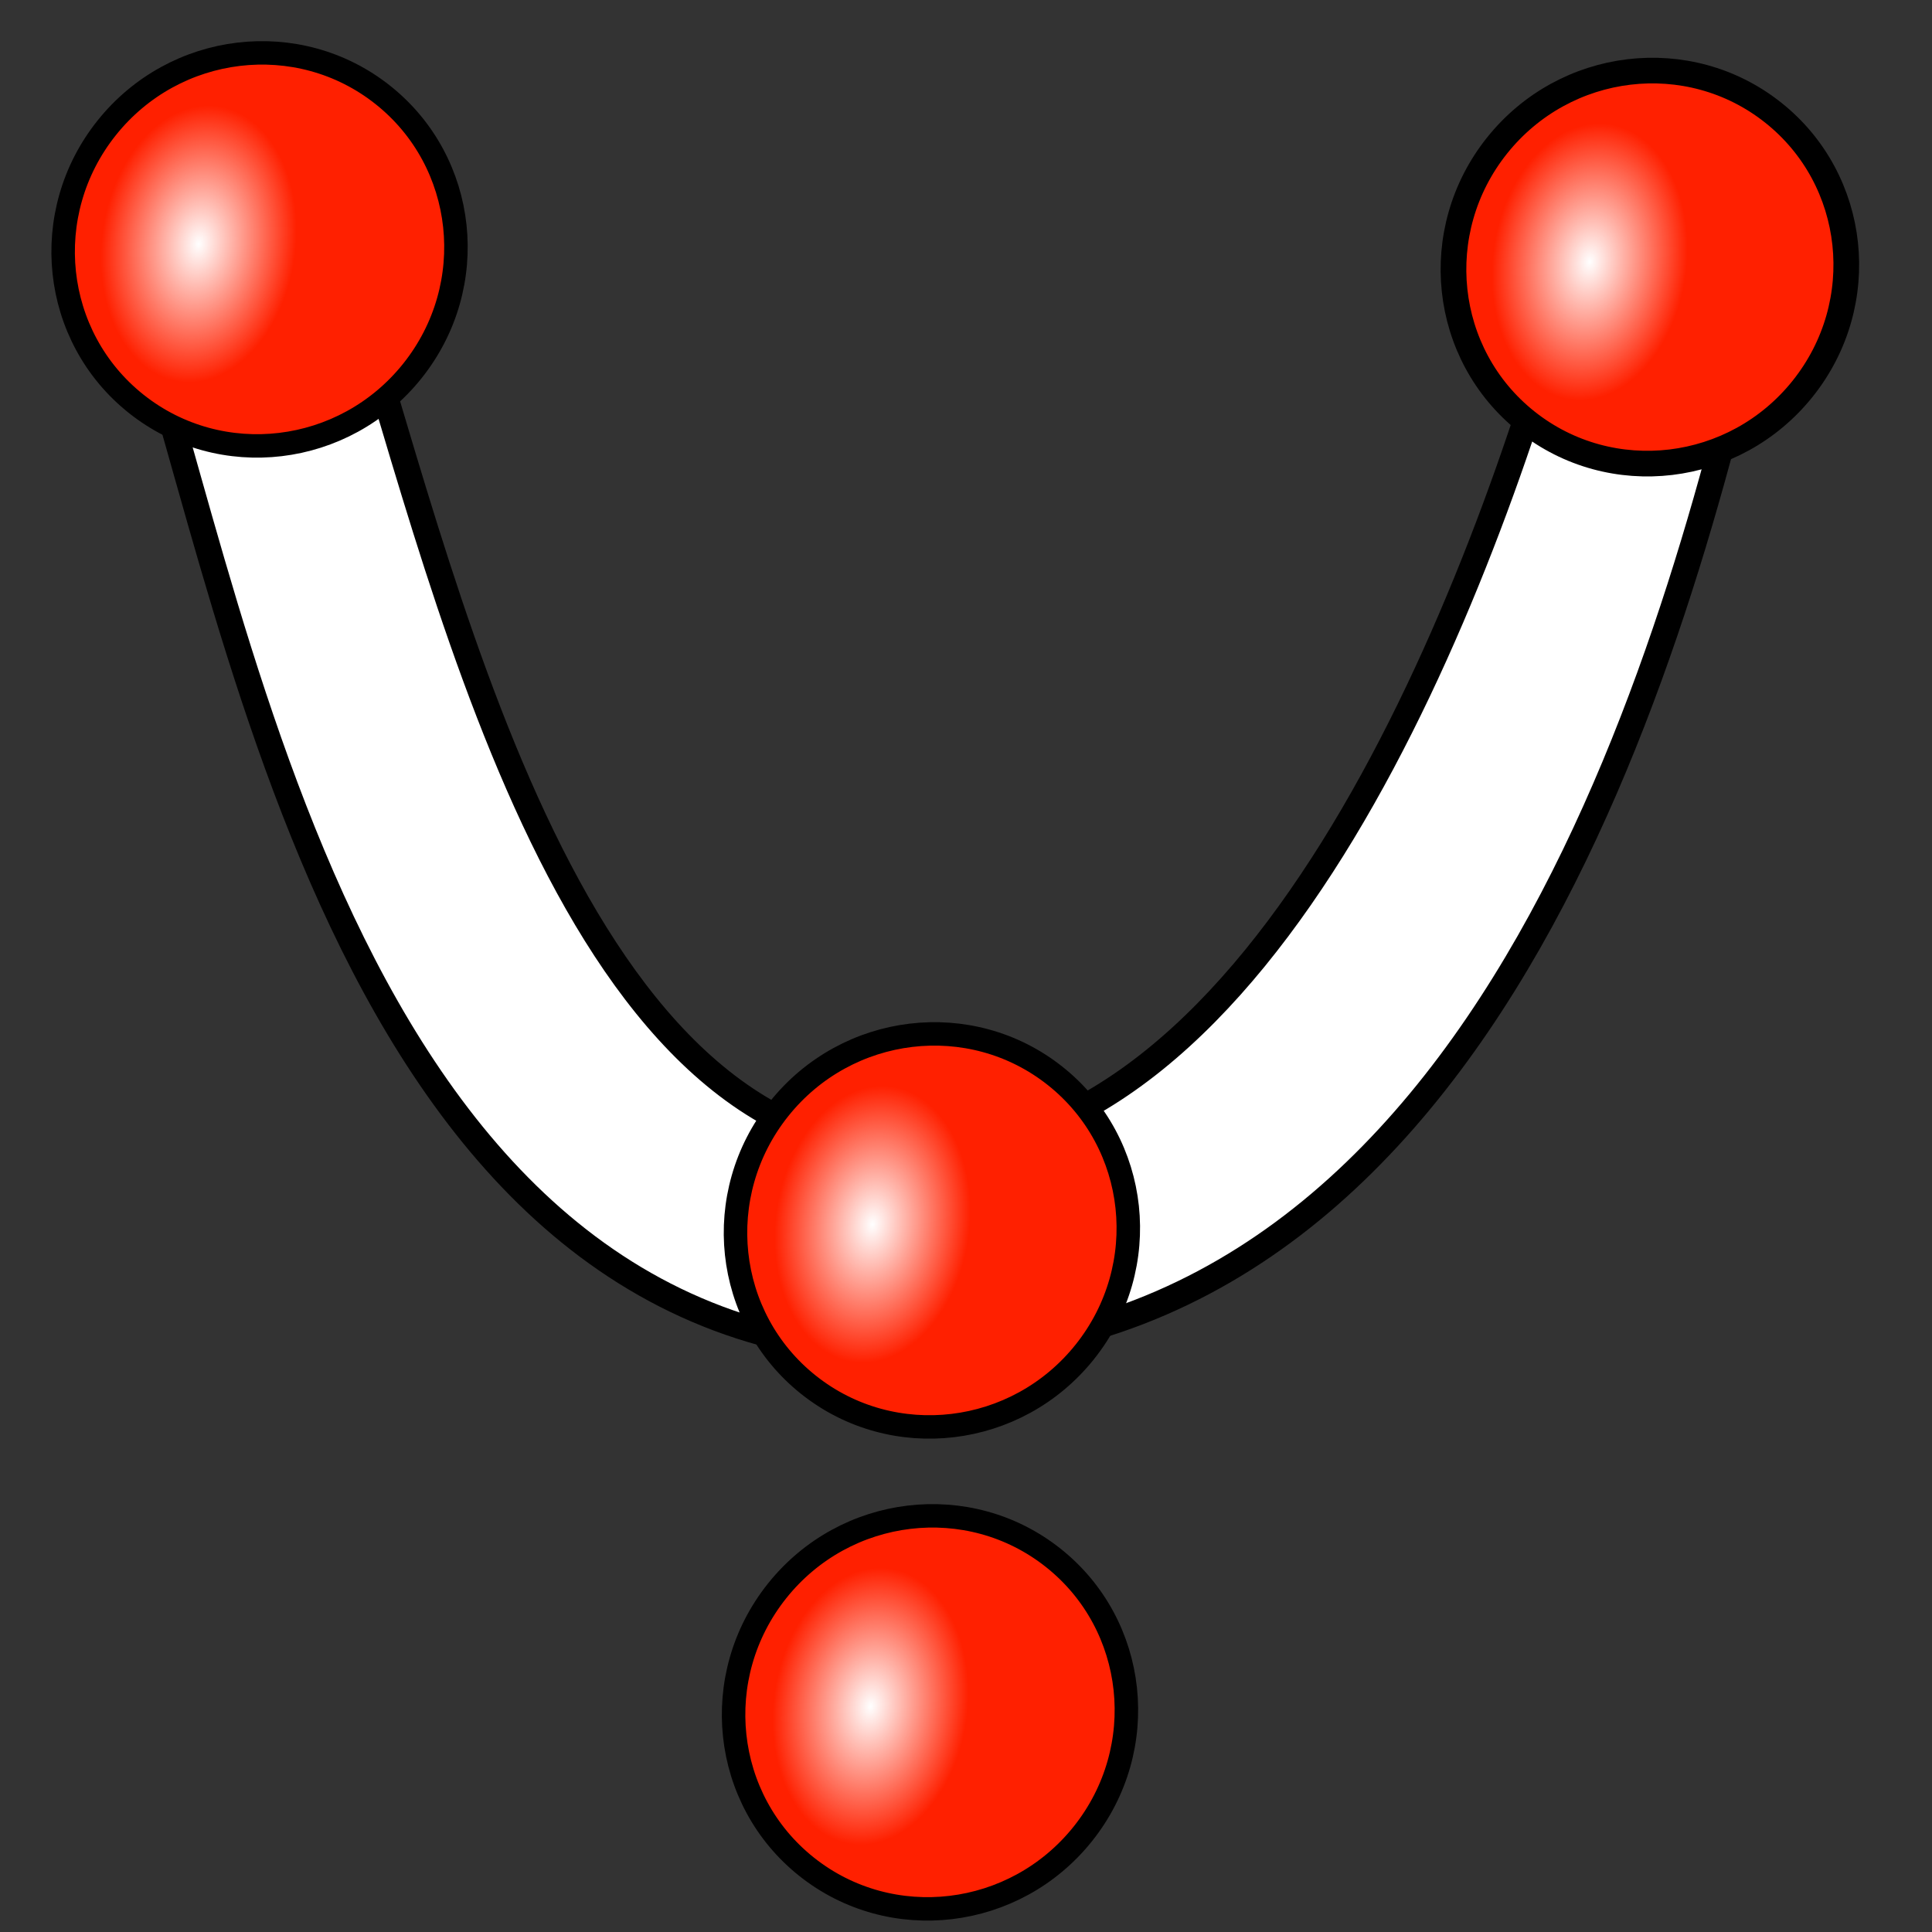<?xml version="1.0" encoding="UTF-8" standalone="no"?>
<!-- Created with Inkscape (http://www.inkscape.org/) -->

<svg
   xmlns:dc="http://purl.org/dc/elements/1.1/"
   xmlns:cc="http://creativecommons.org/ns#"
   xmlns:rdf="http://www.w3.org/1999/02/22-rdf-syntax-ns#"
   xmlns:svg="http://www.w3.org/2000/svg"
   xmlns="http://www.w3.org/2000/svg"
   xmlns:xlink="http://www.w3.org/1999/xlink"
   xmlns:sodipodi="http://sodipodi.sourceforge.net/DTD/sodipodi-0.dtd"
   xmlns:inkscape="http://www.inkscape.org/namespaces/inkscape"
   width="64px"
   height="64px"
   id="svg2918"
   sodipodi:version="0.32"
   inkscape:version="0.91 r"
   sodipodi:docname="Sketcher_hyperbolic_Arc.svg"
   inkscape:output_extension="org.inkscape.output.svg.inkscape"
   version="1.1"
   inkscape:export-filename="/home/user/Downloads/cad/mystuff/icons/sketcher/Sketcher_CreateCircle_from_3points_2_16px.png"
   inkscape:export-xdpi="22.5"
   inkscape:export-ydpi="22.5">
  <rect width="100%" height="100%" fill="#333333" stroke="none"/>
  <defs
     id="defs2920">
    <linearGradient
       inkscape:collect="always"
       id="linearGradient3144">
      <stop
         style="stop-color:#ffffff;stop-opacity:1;"
         offset="0"
         id="stop3146" />
      <stop
         style="stop-color:#ffffff;stop-opacity:0;"
         offset="1"
         id="stop3148" />
    </linearGradient>
    <inkscape:perspective
       sodipodi:type="inkscape:persp3d"
       inkscape:vp_x="0 : 32 : 1"
       inkscape:vp_y="0 : 1000 : 0"
       inkscape:vp_z="64 : 32 : 1"
       inkscape:persp3d-origin="32 : 21.333333 : 1"
       id="perspective2926" />
    <linearGradient
       inkscape:collect="always"
       id="linearGradient3144-3">
      <stop
         style="stop-color:#ffffff;stop-opacity:1;"
         offset="0"
         id="stop3146-1" />
      <stop
         style="stop-color:#ffffff;stop-opacity:0;"
         offset="1"
         id="stop3148-5" />
    </linearGradient>
    <radialGradient
       inkscape:collect="always"
       xlink:href="#linearGradient3144"
       id="radialGradient3958"
       gradientUnits="userSpaceOnUse"
       gradientTransform="matrix(1,0,0,0.699,0,202.829)"
       cx="225.264"
       cy="672.797"
       fx="225.264"
       fy="672.797"
       r="34.345" />
    <radialGradient
       inkscape:collect="always"
       xlink:href="#linearGradient3144-3"
       id="radialGradient3960"
       gradientUnits="userSpaceOnUse"
       gradientTransform="matrix(1,0,0,0.699,0,202.829)"
       cx="225.264"
       cy="672.797"
       fx="225.264"
       fy="672.797"
       r="34.345" />
    <radialGradient
       inkscape:collect="always"
       xlink:href="#linearGradient3144-3"
       id="radialGradient4041"
       gradientUnits="userSpaceOnUse"
       gradientTransform="matrix(1,0,0,0.699,0,202.829)"
       cx="225.264"
       cy="672.797"
       fx="225.264"
       fy="672.797"
       r="34.345" />
    <radialGradient
       inkscape:collect="always"
       xlink:href="#linearGradient3144"
       id="radialGradient4043"
       gradientUnits="userSpaceOnUse"
       gradientTransform="matrix(1,0,0,0.699,0,202.829)"
       cx="225.264"
       cy="672.797"
       fx="225.264"
       fy="672.797"
       r="34.345" />
    <radialGradient
       inkscape:collect="always"
       xlink:href="#linearGradient3144"
       id="radialGradient3033"
       gradientUnits="userSpaceOnUse"
       gradientTransform="matrix(1,0,0,0.699,0,202.829)"
       cx="225.264"
       cy="672.797"
       fx="225.264"
       fy="672.797"
       r="34.345" />
    <radialGradient
       inkscape:collect="always"
       xlink:href="#linearGradient3144"
       id="radialGradient3056"
       gradientUnits="userSpaceOnUse"
       gradientTransform="matrix(1,0,0,0.699,0,202.829)"
       cx="225.264"
       cy="672.797"
       fx="225.264"
       fy="672.797"
       r="34.345" />
    <radialGradient
       inkscape:collect="always"
       xlink:href="#linearGradient3144"
       id="radialGradient3068"
       gradientUnits="userSpaceOnUse"
       gradientTransform="matrix(0.919,0,0,0.64,22.277,-2338.941)"
       cx="225.264"
       cy="672.797"
       fx="225.264"
       fy="672.797"
       r="34.345" />
    <radialGradient
       inkscape:collect="always"
       xlink:href="#linearGradient3144-3"
       id="radialGradient3855"
       gradientUnits="userSpaceOnUse"
       gradientTransform="matrix(0.919,0,0,0.64,54.211,-2025.448)"
       cx="225.264"
       cy="672.797"
       fx="225.264"
       fy="672.797"
       r="34.345" />
    <radialGradient
       inkscape:collect="always"
       xlink:href="#linearGradient3144"
       id="radialGradient3877"
       gradientUnits="userSpaceOnUse"
       gradientTransform="matrix(0.919,0,0,0.64,366.533,-2218.08)"
       cx="225.264"
       cy="672.797"
       fx="225.264"
       fy="672.797"
       r="34.345" />
    <radialGradient
       inkscape:collect="always"
       xlink:href="#linearGradient3144"
       id="radialGradient3877-3"
       gradientUnits="userSpaceOnUse"
       gradientTransform="matrix(0.919,0,0,0.64,366.533,-2218.08)"
       cx="225.264"
       cy="672.797"
       fx="225.264"
       fy="672.797"
       r="34.345" />
  </defs>
  <sodipodi:namedview
     id="base"
     pagecolor="#ffffff"
     bordercolor="#666666"
     borderopacity="1.0"
     inkscape:pageopacity="0.0"
     inkscape:pageshadow="2"
     inkscape:zoom="9.6072693"
     inkscape:cx="-2.7390771"
     inkscape:cy="29.100963"
     inkscape:current-layer="g4470"
     showgrid="true"
     inkscape:document-units="px"
     inkscape:grid-bbox="true"
     inkscape:window-width="1920"
     inkscape:window-height="995"
     inkscape:window-x="0"
     inkscape:window-y="28"
     inkscape:window-maximized="1"
     inkscape:snap-global="false" />
  <g
     id="layer1"
     inkscape:label="Layer 1"
     inkscape:groupmode="layer">
    <g
       id="g4470"
       inkscape:export-filename="/home/yorik/Documents/Lab/Draft/icons/circle.png"
       inkscape:export-xdpi="6.7850704"
       inkscape:export-ydpi="6.7850704"
       transform="matrix(0.146,0,0,0.146,-220.103,-56.296)">
      <path
         inkscape:connector-curvature="0"
         id="path4425"
         d="m 1863.859,447.434 c -19.663,72.366 -68.519,199.758 -148.629,199.493 -80.11,-0.265 -107.412,-133.81 -129.346,-201.037 l -50.17,0.638 c 25.073,67.004 46.994,246.19 179.54,245.989 132.545,-0.201 174.418,-166.542 192.5,-244.932 z"
         style="display:inline;overflow:visible;visibility:visible;fill:#ffffff;fill-opacity:1;fill-rule:nonzero;stroke:#000000;stroke-width:5.821;stroke-linecap:butt;stroke-linejoin:miter;stroke-miterlimit:4;stroke-dasharray:none;stroke-dashoffset:0;stroke-opacity:1;marker:none;enable-background:accumulate"
         sodipodi:nodetypes="czcczcc" />
      <g
         inkscape:export-ydpi="7.2934141"
         inkscape:export-xdpi="7.2934141"
         inkscape:export-filename="/home/yorik/Documents/Lab/Draft/icons/circle.png"
         transform="matrix(-0.273,1.071,-0.62,-0.403,2229.857,490.313)"
         id="g3177" />
      <g
         inkscape:export-ydpi="7.2934141"
         inkscape:export-xdpi="7.2934141"
         inkscape:export-filename="/home/yorik/Documents/Lab/Draft/icons/circle.png"
         transform="matrix(-0.264,1.076,-0.624,-0.388,2179.328,655.762)"
         id="g3185" />
      <g
         id="g3784"
         transform="matrix(-0.585,0.713,-0.706,-0.577,2400.188,948.891)"
         inkscape:export-filename="/home/yorik/Documents/Lab/Draft/icons/circle.png"
         inkscape:export-xdpi="7.2934141"
         inkscape:export-ydpi="7.2934141" />
      <g
         id="g4331">
        <ellipse
           ry="44.306"
           rx="44.825"
           id="path3792"
           style="display:inline;overflow:visible;visibility:visible;fill:#ff2000;fill-opacity:1;fill-rule:nonzero;stroke:#000000;stroke-width:5.322;stroke-linecap:butt;stroke-linejoin:miter;stroke-miterlimit:4;stroke-dasharray:none;stroke-dashoffset:0;stroke-opacity:1;marker:none;enable-background:accumulate"
           transform="matrix(-0.624,0.782,-0.783,-0.622,0,0)"
           cx="-462.617"
           cy="-1826.168" />
        <ellipse
           transform="matrix(-0.125,0.992,-0.994,-0.114,0,0)"
           id="path3794"
           style="fill:url(#radialGradient3877);fill-opacity:1;stroke:none"
           cx="573.533"
           cy="-1787.51"
           rx="31.561"
           ry="21.98" />
      </g>
      <ellipse
         transform="matrix(-0.624,0.782,-0.783,-0.622,0,0)"
         style="display:inline;overflow:visible;visibility:visible;fill:#ff2000;fill-opacity:1;fill-rule:nonzero;stroke:#000000;stroke-width:5.322;stroke-linecap:butt;stroke-linejoin:miter;stroke-miterlimit:4;stroke-dasharray:none;stroke-dashoffset:0;stroke-opacity:1;marker:none;enable-background:accumulate"
         id="path3792-8"
         cx="-627.832"
         cy="-1500.225"
         rx="44.825"
         ry="44.306" />
      <ellipse
         style="fill:url(#radialGradient3855);fill-opacity:1;stroke:none"
         id="path3794-5"
         transform="matrix(-0.125,0.992,-0.994,-0.114,0,0)"
         cx="261.21"
         cy="-1594.879"
         rx="31.561"
         ry="21.98" />
      <ellipse
         transform="matrix(-0.624,0.782,-0.783,-0.622,0,0)"
         id="path3029"
         style="display:inline;overflow:visible;visibility:visible;fill:#ff2000;fill-opacity:1;fill-rule:nonzero;stroke:#000000;stroke-width:5.821;stroke-linecap:butt;stroke-linejoin:miter;stroke-miterlimit:4;stroke-dasharray:none;stroke-dashoffset:0;stroke-opacity:1;marker:none;enable-background:accumulate"
         cx="-820.818"
         cy="-1749.311"
         rx="44.825"
         ry="44.306" />
      <ellipse
         transform="matrix(-0.125,0.992,-0.994,-0.114,0,0)"
         id="path3031"
         style="fill:url(#radialGradient3068);fill-opacity:1;stroke:none"
         cx="229.277"
         cy="-1908.371"
         rx="31.561"
         ry="21.98" />
      <g
         id="g3857"
         transform="matrix(0.683,-0.73,0.73,0.683,103.262,1448.399)">
        <g
           transform="matrix(0.922,-0.037,0.038,0.911,18.012,743.197)"
           id="g3028">
          <g
             id="g3030"
             transform="translate(-10.942,-540.844)">
            <g
               id="g3032">
              <g
                 id="g3034"
                 transform="matrix(-1,0.025,-0.025,-1,2082.115,1248.136)"
                 inkscape:export-filename="/home/yorik/Documents/Lab/Draft/icons/circle.png"
                 inkscape:export-xdpi="7.2934141"
                 inkscape:export-ydpi="7.2934141" />
              <g
                 id="g3036"
                 transform="matrix(-0.999,0.039,-0.039,-0.999,1922.96,1240.493)"
                 inkscape:export-filename="/home/yorik/Documents/Lab/Draft/icons/circle.png"
                 inkscape:export-xdpi="7.2934141"
                 inkscape:export-ydpi="7.2934141" />
            </g>
          </g>
        </g>
      </g>
      <g
         transform="translate(0.435,-109.348)"
         id="g4331-5">
        <ellipse
           ry="44.306"
           rx="44.825"
           id="path3792-3"
           style="display:inline;overflow:visible;visibility:visible;fill:#ff2000;fill-opacity:1;fill-rule:nonzero;stroke:#000000;stroke-width:5.322;stroke-linecap:butt;stroke-linejoin:miter;stroke-miterlimit:4;stroke-dasharray:none;stroke-dashoffset:0;stroke-opacity:1;marker:none;enable-background:accumulate"
           transform="matrix(-0.624,0.782,-0.783,-0.622,0,0)"
           cx="-462.617"
           cy="-1826.168" />
        <ellipse
           transform="matrix(-0.125,0.992,-0.994,-0.114,0,0)"
           id="path3794-56"
           style="fill:url(#radialGradient3877-3);fill-opacity:1;stroke:none"
           cx="573.533"
           cy="-1787.51"
           rx="31.561"
           ry="21.98" />
      </g>
    </g>
  </g>
</svg>
